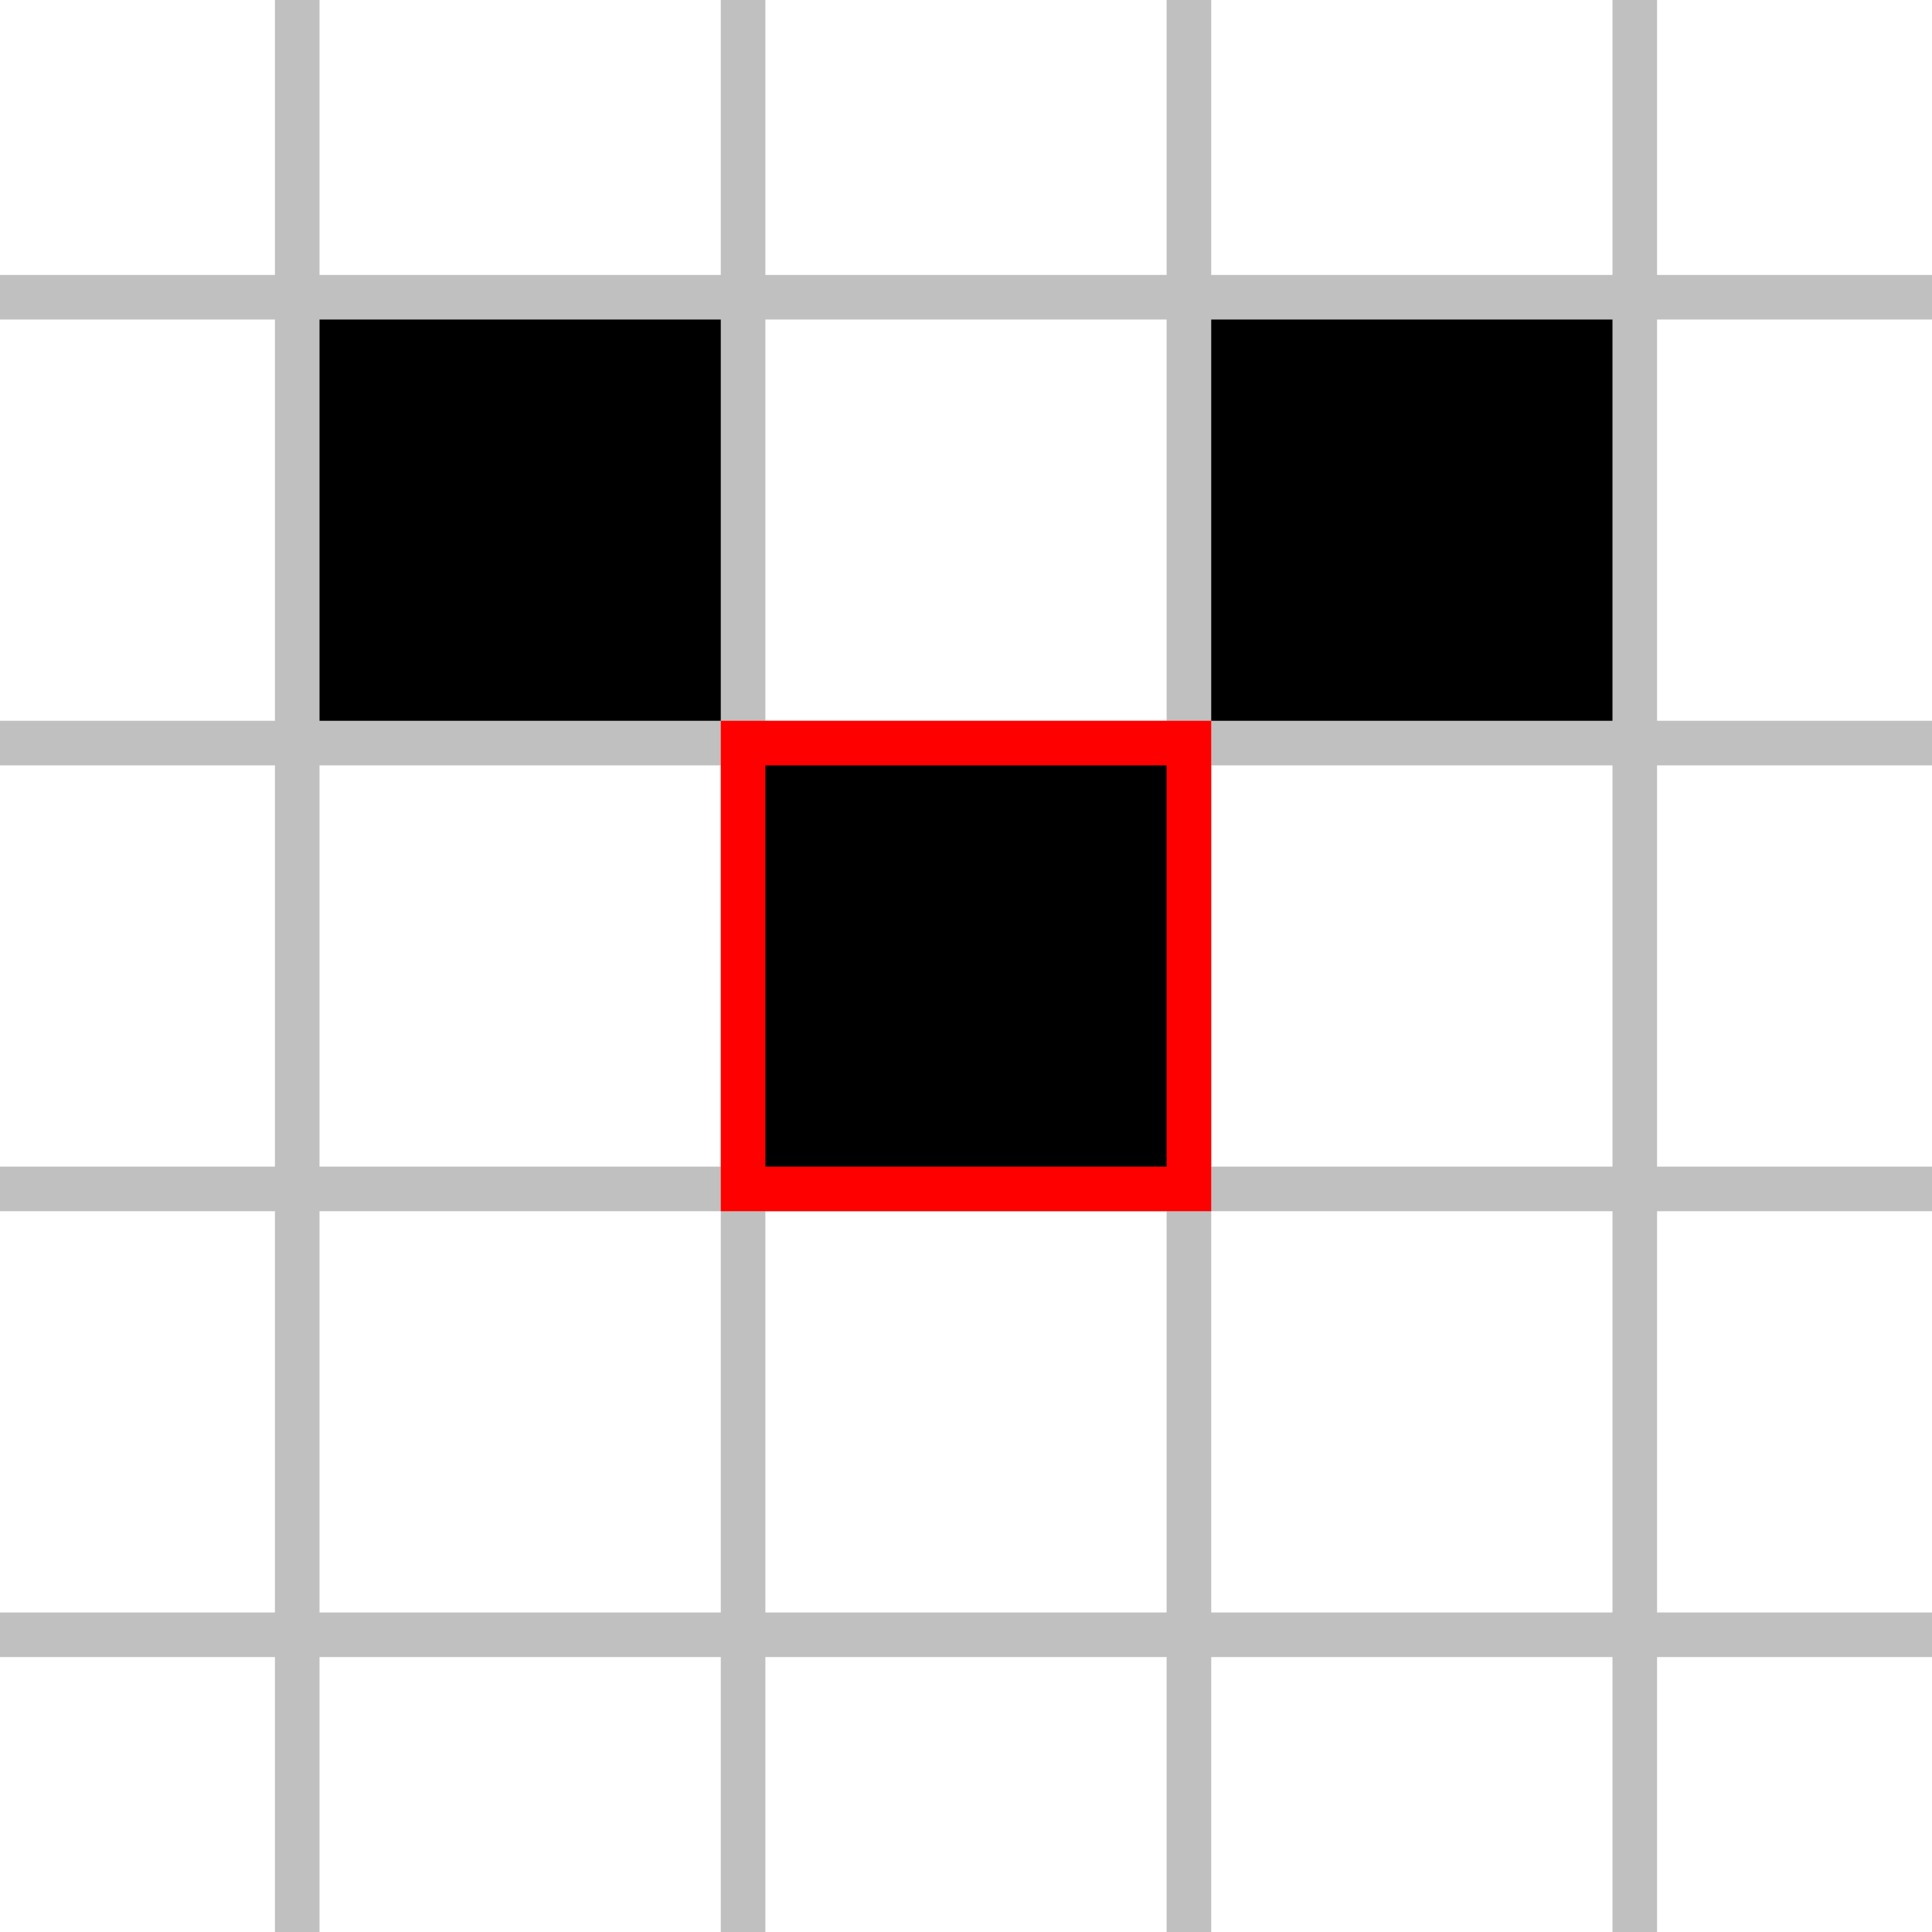 <svg
    xmlns="http://www.w3.org/2000/svg"
    viewBox="-20 -20 130 130"
    width="130"
    height="130">
<rect width="130" height="130" x="-20" y="-20" fill="#fff"/>

<rect width="30" height="30" x="0" y="0" fill="#000"/>
<rect width="30" height="30" x="60" y="0" fill="#000"/>

<rect width="30" height="30" x="30" y="30" fill="#000"/>

<line x1="0" y1="-20" x2="0" y2="110" stroke="#c0c0c0" stroke-width="3"/>
<line x1="30" y1="-20" x2="30" y2="110" stroke="#c0c0c0" stroke-width="3"/>
<line x1="60" y1="-20" x2="60" y2="110" stroke="#c0c0c0" stroke-width="3"/>
<line x1="90" y1="-20" x2="90" y2="110" stroke="#c0c0c0" stroke-width="3"/>

<line x1="-20" y1="0" x2="110" y2="0" stroke="#c0c0c0" stroke-width="3"/>
<line x1="-20" y1="30" x2="110" y2="30" stroke="#c0c0c0" stroke-width="3"/>
<line x1="-20" y1="60" x2="110" y2="60" stroke="#c0c0c0" stroke-width="3"/>
<line x1="-20" y1="90" x2="110" y2="90" stroke="#c0c0c0" stroke-width="3"/>

<rect width="30" height="30" x="30" y="30" stroke="red" stroke-width="3"/>

</svg>
